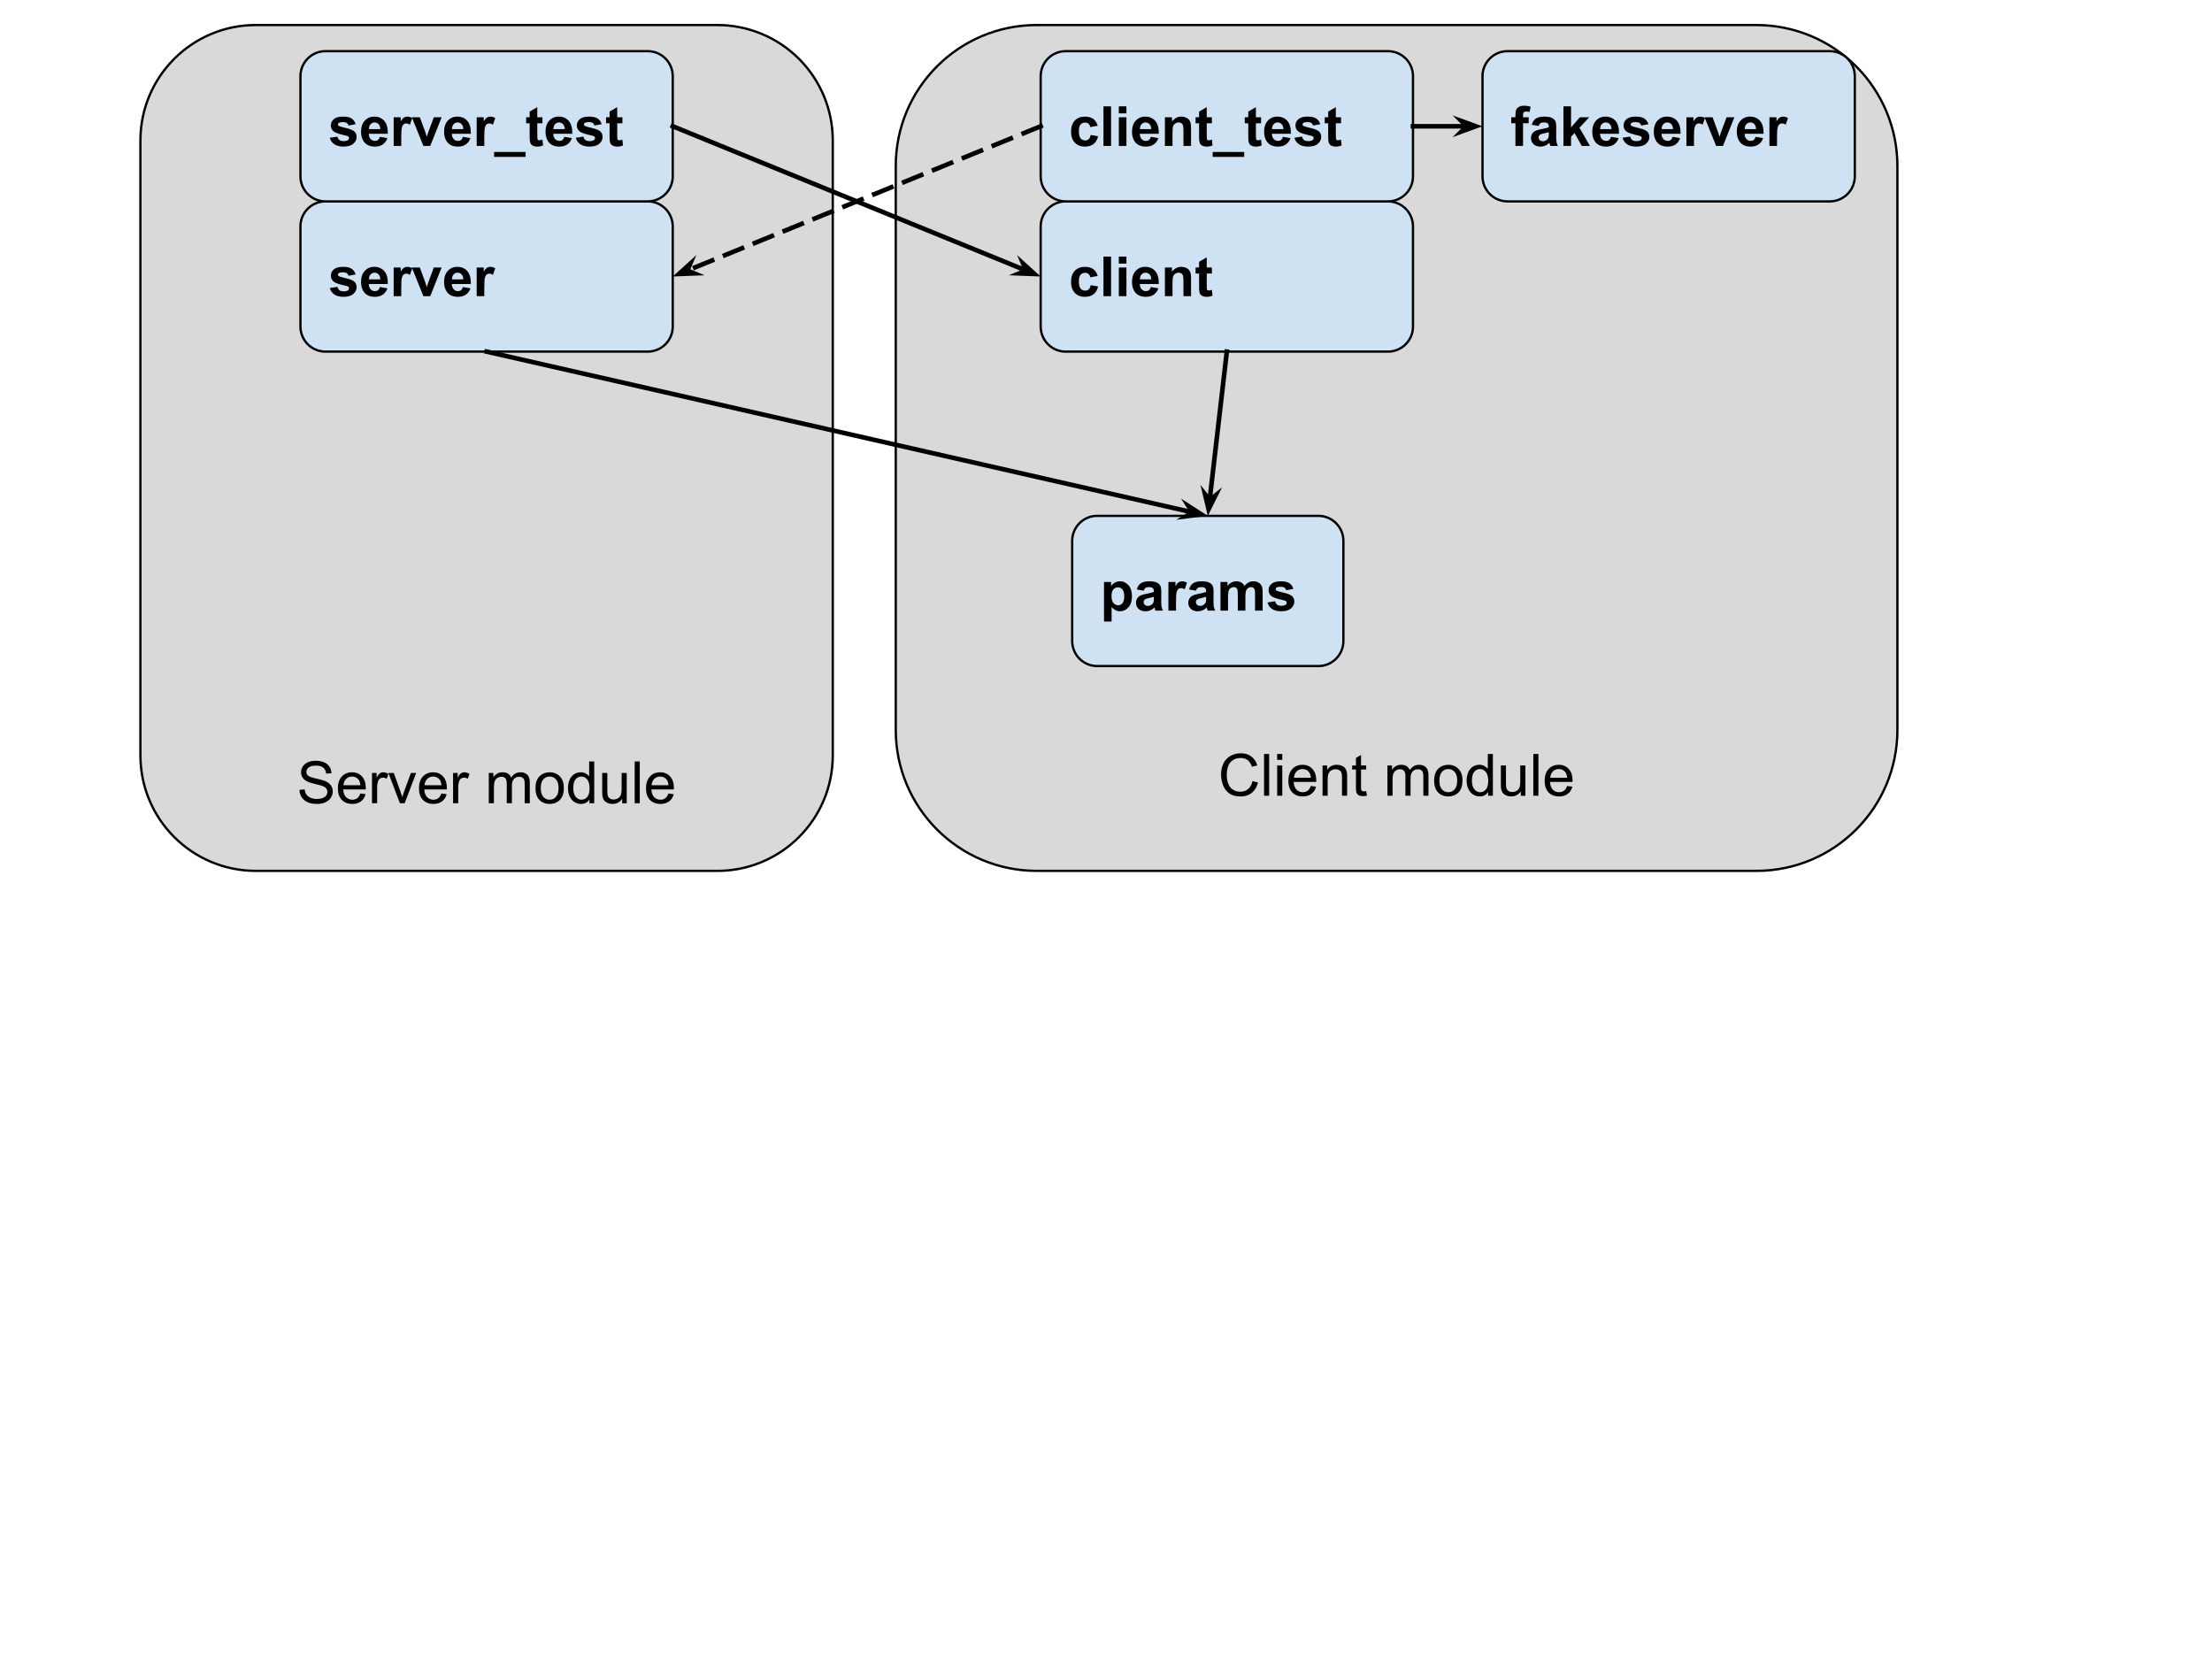 <svg version="1.1" viewBox="0.0 0.0 960.0 720.0" fill="none" stroke="none" stroke-linecap="square" stroke-miterlimit="10" xmlns:xlink="http://www.w3.org/1999/xlink" xmlns="http://www.w3.org/2000/svg"><clipPath id="p.0"><path d="m0 0l960.0 0l0 720.0l-960.0 0l0 -720.0z" clip-rule="nonzero"/></clipPath><g clip-path="url(#p.0)"><path fill="#000000" fill-opacity="0.0" d="m0 0l960.0 0l0 720.0l-960.0 0z" fill-rule="evenodd"/><path fill="#d9d9d9" d="m60.945 60.946l0 0c0 -27.658 22.421 -50.08 50.08 -50.08l200.313 0l0 0c13.282 0 26.02 5.276 35.412 14.668c9.392 9.392 14.668 22.13 14.668 35.412l0 266.927c0 27.658 -22.421 50.08 -50.08 50.08l-200.313 0c-27.658 0 -50.08 -22.421 -50.08 -50.08z" fill-rule="evenodd"/><path stroke="#000000" stroke-width="1.0" stroke-linejoin="round" stroke-linecap="butt" d="m60.945 60.946l0 0c0 -27.658 22.421 -50.08 50.08 -50.08l200.313 0l0 0c13.282 0 26.02 5.276 35.412 14.668c9.392 9.392 14.668 22.13 14.668 35.412l0 266.927c0 27.658 -22.421 50.08 -50.08 50.08l-200.313 0c-27.658 0 -50.08 -22.421 -50.08 -50.08z" fill-rule="evenodd"/><path fill="#000000" d="m129.968 342.777l2.266 -0.188q0.156 1.359 0.734 2.234q0.594 0.859 1.828 1.406q1.234 0.531 2.781 0.531q1.375 0 2.422 -0.406q1.062 -0.406 1.562 -1.109q0.516 -0.719 0.516 -1.562q0 -0.859 -0.5 -1.484q-0.484 -0.641 -1.625 -1.078q-0.719 -0.281 -3.219 -0.875q-2.5 -0.609 -3.5 -1.141q-1.297 -0.672 -1.938 -1.672q-0.641 -1.016 -0.641 -2.266q0 -1.375 0.781 -2.562q0.781 -1.203 2.266 -1.812q1.5 -0.625 3.344 -0.625q2.016 0 3.547 0.656q1.547 0.641 2.375 1.906q0.828 1.25 0.891 2.859l-2.312 0.172q-0.172 -1.719 -1.25 -2.594q-1.062 -0.891 -3.156 -0.891q-2.172 0 -3.172 0.797q-1.0 0.797 -1.0 1.922q0 0.984 0.703 1.609q0.703 0.641 3.625 1.297q2.922 0.656 4.016 1.156q1.578 0.734 2.328 1.859q0.766 1.109 0.766 2.562q0 1.453 -0.844 2.734q-0.828 1.281 -2.375 2.0q-1.547 0.703 -3.484 0.703q-2.469 0 -4.141 -0.719q-1.656 -0.719 -2.609 -2.156q-0.938 -1.438 -0.984 -3.266zm26.409 1.594l2.297 0.297q-0.531 2.016 -2.016 3.125q-1.469 1.109 -3.75 1.109q-2.891 0 -4.578 -1.766q-1.688 -1.781 -1.688 -4.984q0 -3.312 1.703 -5.141q1.719 -1.844 4.438 -1.844q2.641 0 4.297 1.797q1.672 1.797 1.672 5.047q0 0.203 -0.016 0.594l-9.781 0q0.109 2.172 1.203 3.328q1.109 1.141 2.766 1.141q1.219 0 2.078 -0.641q0.875 -0.641 1.375 -2.062zm-7.312 -3.594l7.344 0q-0.156 -1.656 -0.844 -2.484q-1.062 -1.281 -2.75 -1.281q-1.547 0 -2.594 1.031q-1.031 1.016 -1.156 2.734zm12.383 7.828l0 -13.141l2.0 0l0 2.0q0.781 -1.406 1.422 -1.844q0.656 -0.453 1.438 -0.453q1.125 0 2.281 0.719l-0.766 2.078q-0.812 -0.484 -1.641 -0.484q-0.719 0 -1.312 0.438q-0.578 0.438 -0.828 1.219q-0.359 1.188 -0.359 2.594l0 6.875l-2.234 0zm12.106 0l-4.984 -13.141l2.344 0l2.812 7.875q0.469 1.266 0.844 2.641q0.297 -1.031 0.828 -2.5l2.922 -8.016l2.297 0l-4.984 13.141l-2.078 0zm18.008 -4.234l2.297 0.297q-0.531 2.016 -2.016 3.125q-1.469 1.109 -3.75 1.109q-2.891 0 -4.578 -1.766q-1.688 -1.781 -1.688 -4.984q0 -3.312 1.703 -5.141q1.719 -1.844 4.438 -1.844q2.641 0 4.297 1.797q1.672 1.797 1.672 5.047q0 0.203 -0.016 0.594l-9.781 0q0.109 2.172 1.203 3.328q1.109 1.141 2.766 1.141q1.219 0 2.078 -0.641q0.875 -0.641 1.375 -2.062zm-7.312 -3.594l7.344 0q-0.156 -1.656 -0.844 -2.484q-1.062 -1.281 -2.75 -1.281q-1.547 0 -2.594 1.031q-1.031 1.016 -1.156 2.734zm12.383 7.828l0 -13.141l2.0 0l0 2.0q0.781 -1.406 1.422 -1.844q0.656 -0.453 1.438 -0.453q1.125 0 2.281 0.719l-0.766 2.078q-0.812 -0.484 -1.641 -0.484q-0.719 0 -1.312 0.438q-0.578 0.438 -0.828 1.219q-0.359 1.188 -0.359 2.594l0 6.875l-2.234 0zm15.503 0l0 -13.141l1.984 0l0 1.844q0.625 -0.953 1.641 -1.547q1.031 -0.594 2.344 -0.594q1.469 0 2.391 0.609q0.938 0.609 1.328 1.703q1.547 -2.312 4.047 -2.312q1.953 0 3.0 1.094q1.062 1.078 1.062 3.328l0 9.016l-2.219 0l0 -8.281q0 -1.328 -0.219 -1.906q-0.219 -0.594 -0.781 -0.953q-0.562 -0.359 -1.328 -0.359q-1.391 0 -2.312 0.922q-0.906 0.922 -0.906 2.953l0 7.625l-2.234 0l0 -8.531q0 -1.484 -0.547 -2.219q-0.531 -0.75 -1.781 -0.75q-0.938 0 -1.734 0.5q-0.797 0.484 -1.156 1.438q-0.359 0.953 -0.359 2.75l0 6.812l-2.219 0zm20.27 -6.562q0 -3.656 2.031 -5.406q1.688 -1.469 4.125 -1.469q2.703 0 4.422 1.781q1.719 1.781 1.719 4.906q0 2.531 -0.766 3.984q-0.75 1.453 -2.203 2.266q-1.453 0.797 -3.172 0.797q-2.766 0 -4.469 -1.766q-1.688 -1.766 -1.688 -5.094zm2.281 0q0 2.516 1.094 3.781q1.109 1.25 2.781 1.25q1.656 0 2.75 -1.266q1.109 -1.266 1.109 -3.844q0 -2.438 -1.109 -3.688q-1.109 -1.266 -2.75 -1.266q-1.672 0 -2.781 1.25q-1.094 1.25 -1.094 3.781zm21.149 6.562l0 -1.656q-1.25 1.953 -3.672 1.953q-1.562 0 -2.891 -0.859q-1.312 -0.875 -2.047 -2.422q-0.719 -1.547 -0.719 -3.562q0 -1.969 0.656 -3.562q0.656 -1.609 1.969 -2.469q1.312 -0.859 2.938 -0.859q1.188 0 2.109 0.516q0.938 0.5 1.516 1.297l0 -6.5l2.203 0l0 18.125l-2.062 0zm-7.031 -6.547q0 2.516 1.062 3.766q1.062 1.25 2.516 1.25q1.453 0 2.469 -1.188q1.031 -1.203 1.031 -3.656q0 -2.688 -1.047 -3.953q-1.031 -1.266 -2.562 -1.266q-1.484 0 -2.484 1.219q-0.984 1.203 -0.984 3.828zm21.211 6.547l0 -1.922q-1.531 2.219 -4.172 2.219q-1.156 0 -2.172 -0.438q-1.0 -0.453 -1.5 -1.125q-0.484 -0.672 -0.688 -1.656q-0.125 -0.656 -0.125 -2.078l0 -8.141l2.219 0l0 7.297q0 1.734 0.141 2.344q0.203 0.875 0.875 1.375q0.688 0.5 1.688 0.5q1.016 0 1.891 -0.5q0.875 -0.516 1.234 -1.406q0.375 -0.891 0.375 -2.562l0 -7.047l2.219 0l0 13.141l-1.984 0zm5.43 0l0 -18.125l2.219 0l0 18.125l-2.219 0zm14.658 -4.234l2.297 0.297q-0.531 2.016 -2.016 3.125q-1.469 1.109 -3.75 1.109q-2.891 0 -4.578 -1.766q-1.688 -1.781 -1.688 -4.984q0 -3.312 1.703 -5.141q1.719 -1.844 4.438 -1.844q2.641 0 4.297 1.797q1.672 1.797 1.672 5.047q0 0.203 -0.016 0.594l-9.781 0q0.109 2.172 1.203 3.328q1.109 1.141 2.766 1.141q1.219 0 2.078 -0.641q0.875 -0.641 1.375 -2.062zm-7.312 -3.594l7.344 0q-0.156 -1.656 -0.844 -2.484q-1.062 -1.281 -2.75 -1.281q-1.547 0 -2.594 1.031q-1.031 1.016 -1.156 2.734z" fill-rule="nonzero"/><path fill="#000000" fill-opacity="0.0" d="m134.646 50.551l174.331 0l0 73.701l-174.331 0z" fill-rule="evenodd"/><path fill="#cfe2f3" d="m130.394 98.268l0 0c0 -6.001 4.865 -10.866 10.866 -10.866l139.843 0c2.882 0 5.646 1.145 7.684 3.183c2.038 2.038 3.183 4.802 3.183 7.684l0 43.465c0 6.001 -4.865 10.866 -10.866 10.866l-139.843 0l0 0c-6.001 0 -10.866 -4.865 -10.866 -10.866z" fill-rule="evenodd"/><path stroke="#000000" stroke-width="1.0" stroke-linejoin="round" stroke-linecap="butt" d="m130.394 98.268l0 0c0 -6.001 4.865 -10.866 10.866 -10.866l139.843 0c2.882 0 5.646 1.145 7.684 3.183c2.038 2.038 3.183 4.802 3.183 7.684l0 43.465c0 6.001 -4.865 10.866 -10.866 10.866l-139.843 0l0 0c-6.001 0 -10.866 -4.865 -10.866 -10.866z" fill-rule="evenodd"/><path fill="#000000" d="m143.139 124.993l3.312 -0.516q0.203 0.969 0.844 1.469q0.656 0.5 1.812 0.5q1.281 0 1.922 -0.469q0.438 -0.328 0.438 -0.891q0 -0.375 -0.234 -0.609q-0.25 -0.234 -1.109 -0.438q-3.984 -0.875 -5.047 -1.609q-1.484 -1.0 -1.484 -2.797q0 -1.625 1.281 -2.719q1.281 -1.109 3.969 -1.109q2.547 0 3.781 0.844q1.25 0.828 1.719 2.453l-3.109 0.578q-0.188 -0.734 -0.75 -1.109q-0.562 -0.391 -1.594 -0.391q-1.297 0 -1.859 0.359q-0.375 0.266 -0.375 0.672q0 0.344 0.328 0.594q0.453 0.328 3.078 0.938q2.625 0.594 3.672 1.453q1.031 0.875 1.031 2.453q0 1.703 -1.438 2.938q-1.422 1.234 -4.219 1.234q-2.547 0 -4.031 -1.031q-1.484 -1.031 -1.938 -2.797zm21.723 -0.422l3.281 0.562q-0.641 1.797 -2.016 2.75q-1.359 0.937 -3.406 0.937q-3.25 0 -4.797 -2.125q-1.234 -1.703 -1.234 -4.281q0 -3.094 1.609 -4.844q1.625 -1.766 4.094 -1.766q2.781 0 4.375 1.844q1.609 1.828 1.547 5.609l-8.25 0q0.031 1.469 0.797 2.281q0.766 0.812 1.891 0.812q0.781 0 1.297 -0.422q0.531 -0.422 0.812 -1.359zm0.188 -3.328q-0.047 -1.422 -0.75 -2.156q-0.703 -0.75 -1.703 -0.75q-1.078 0 -1.781 0.781q-0.703 0.781 -0.688 2.125l4.922 0zm9.098 7.297l-3.297 0l0 -12.453l3.062 0l0 1.781q0.781 -1.266 1.406 -1.656q0.641 -0.406 1.438 -0.406q1.125 0 2.156 0.625l-1.016 2.875q-0.828 -0.547 -1.547 -0.547q-0.688 0 -1.172 0.391q-0.484 0.375 -0.766 1.375q-0.266 1.0 -0.266 4.172l0 3.844zm9.605 0l-5.016 -12.453l3.469 0l2.344 6.359l0.672 2.125q0.266 -0.812 0.344 -1.078q0.156 -0.516 0.344 -1.047l2.375 -6.359l3.391 0l-4.953 12.453l-2.969 0zm17.145 -3.969l3.281 0.562q-0.641 1.797 -2.016 2.75q-1.359 0.937 -3.406 0.937q-3.25 0 -4.797 -2.125q-1.234 -1.703 -1.234 -4.281q0 -3.094 1.609 -4.844q1.625 -1.766 4.094 -1.766q2.781 0 4.375 1.844q1.609 1.828 1.547 5.609l-8.25 0q0.031 1.469 0.797 2.281q0.766 0.812 1.891 0.812q0.781 0 1.297 -0.422q0.531 -0.422 0.812 -1.359zm0.188 -3.328q-0.047 -1.422 -0.75 -2.156q-0.703 -0.75 -1.703 -0.75q-1.078 0 -1.781 0.781q-0.703 0.781 -0.688 2.125l4.922 0zm9.098 7.297l-3.297 0l0 -12.453l3.062 0l0 1.781q0.781 -1.266 1.406 -1.656q0.641 -0.406 1.438 -0.406q1.125 0 2.156 0.625l-1.016 2.875q-0.828 -0.547 -1.547 -0.547q-0.688 0 -1.172 0.391q-0.484 0.375 -0.766 1.375q-0.266 1.0 -0.266 4.172l0 3.844z" fill-rule="nonzero"/><path fill="#cfe2f3" d="m130.394 33.071l0 0c0 -6.001 4.865 -10.866 10.866 -10.866l139.843 0c2.882 0 5.646 1.145 7.684 3.183c2.038 2.038 3.183 4.802 3.183 7.684l0 43.465c0 6.001 -4.865 10.866 -10.866 10.866l-139.843 0l0 0c-6.001 0 -10.866 -4.865 -10.866 -10.866z" fill-rule="evenodd"/><path stroke="#000000" stroke-width="1.0" stroke-linejoin="round" stroke-linecap="butt" d="m130.394 33.071l0 0c0 -6.001 4.865 -10.866 10.866 -10.866l139.843 0c2.882 0 5.646 1.145 7.684 3.183c2.038 2.038 3.183 4.802 3.183 7.684l0 43.465c0 6.001 -4.865 10.866 -10.866 10.866l-139.843 0l0 0c-6.001 0 -10.866 -4.865 -10.866 -10.866z" fill-rule="evenodd"/><path fill="#000000" d="m143.139 59.796l3.312 -0.516q0.203 0.969 0.844 1.469q0.656 0.5 1.812 0.5q1.281 0 1.922 -0.469q0.438 -0.328 0.438 -0.891q0 -0.375 -0.234 -0.609q-0.25 -0.234 -1.109 -0.438q-3.984 -0.875 -5.047 -1.609q-1.484 -1.0 -1.484 -2.797q0 -1.625 1.281 -2.719q1.281 -1.109 3.969 -1.109q2.547 0 3.781 0.844q1.25 0.828 1.719 2.453l-3.109 0.578q-0.188 -0.734 -0.75 -1.109q-0.562 -0.391 -1.594 -0.391q-1.297 0 -1.859 0.359q-0.375 0.266 -0.375 0.672q0 0.344 0.328 0.594q0.453 0.328 3.078 0.938q2.625 0.594 3.672 1.453q1.031 0.875 1.031 2.453q0 1.703 -1.438 2.938q-1.422 1.234 -4.219 1.234q-2.547 0 -4.031 -1.031q-1.484 -1.031 -1.938 -2.797zm21.723 -0.422l3.281 0.562q-0.641 1.797 -2.016 2.75q-1.359 0.938 -3.406 0.938q-3.25 0 -4.797 -2.125q-1.234 -1.703 -1.234 -4.281q0 -3.094 1.609 -4.844q1.625 -1.766 4.094 -1.766q2.781 0 4.375 1.844q1.609 1.828 1.547 5.609l-8.25 0q0.031 1.469 0.797 2.281q0.766 0.812 1.891 0.812q0.781 0 1.297 -0.422q0.531 -0.422 0.812 -1.359zm0.188 -3.328q-0.047 -1.422 -0.75 -2.156q-0.703 -0.75 -1.703 -0.75q-1.078 0 -1.781 0.781q-0.703 0.781 -0.688 2.125l4.922 0zm9.098 7.297l-3.297 0l0 -12.453l3.062 0l0 1.781q0.781 -1.266 1.406 -1.656q0.641 -0.406 1.438 -0.406q1.125 0 2.156 0.625l-1.016 2.875q-0.828 -0.547 -1.547 -0.547q-0.688 0 -1.172 0.391q-0.484 0.375 -0.766 1.375q-0.266 1.0 -0.266 4.172l0 3.844zm9.605 0l-5.016 -12.453l3.469 0l2.344 6.359l0.672 2.125q0.266 -0.812 0.344 -1.078q0.156 -0.516 0.344 -1.047l2.375 -6.359l3.391 0l-4.953 12.453l-2.969 0zm17.145 -3.969l3.281 0.562q-0.641 1.797 -2.016 2.75q-1.359 0.938 -3.406 0.938q-3.25 0 -4.797 -2.125q-1.234 -1.703 -1.234 -4.281q0 -3.094 1.609 -4.844q1.625 -1.766 4.094 -1.766q2.781 0 4.375 1.844q1.609 1.828 1.547 5.609l-8.25 0q0.031 1.469 0.797 2.281q0.766 0.812 1.891 0.812q0.781 0 1.297 -0.422q0.531 -0.422 0.812 -1.359zm0.188 -3.328q-0.047 -1.422 -0.75 -2.156q-0.703 -0.75 -1.703 -0.75q-1.078 0 -1.781 0.781q-0.703 0.781 -0.688 2.125l4.922 0zm9.098 7.297l-3.297 0l0 -12.453l3.062 0l0 1.781q0.781 -1.266 1.406 -1.656q0.641 -0.406 1.438 -0.406q1.125 0 2.156 0.625l-1.016 2.875q-0.828 -0.547 -1.547 -0.547q-0.688 0 -1.172 0.391q-0.484 0.375 -0.766 1.375q-0.266 1.0 -0.266 4.172l0 3.844zm4.246 4.75l0 -2.141l13.688 0l0 2.141l-13.688 0zm21.004 -17.203l0 2.625l-2.25 0l0 5.016q0 1.531 0.062 1.781q0.062 0.25 0.281 0.422q0.234 0.156 0.562 0.156q0.453 0 1.328 -0.312l0.281 2.547q-1.156 0.5 -2.609 0.5q-0.891 0 -1.609 -0.297q-0.703 -0.297 -1.047 -0.766q-0.328 -0.484 -0.453 -1.297q-0.109 -0.578 -0.109 -2.312l0 -5.438l-1.516 0l0 -2.625l1.516 0l0 -2.469l3.312 -1.922l0 4.391l2.25 0zm9.492 8.484l3.281 0.562q-0.641 1.797 -2.016 2.75q-1.359 0.938 -3.406 0.938q-3.25 0 -4.797 -2.125q-1.234 -1.703 -1.234 -4.281q0 -3.094 1.609 -4.844q1.625 -1.766 4.094 -1.766q2.781 0 4.375 1.844q1.609 1.828 1.547 5.609l-8.25 0q0.031 1.469 0.797 2.281q0.766 0.812 1.891 0.812q0.781 0 1.297 -0.422q0.531 -0.422 0.812 -1.359zm0.188 -3.328q-0.047 -1.422 -0.75 -2.156q-0.703 -0.75 -1.703 -0.75q-1.078 0 -1.781 0.781q-0.703 0.781 -0.688 2.125l4.922 0zm4.785 3.75l3.312 -0.516q0.203 0.969 0.844 1.469q0.656 0.5 1.812 0.5q1.281 0 1.922 -0.469q0.438 -0.328 0.438 -0.891q0 -0.375 -0.234 -0.609q-0.25 -0.234 -1.109 -0.438q-3.984 -0.875 -5.047 -1.609q-1.484 -1.0 -1.484 -2.797q0 -1.625 1.281 -2.719q1.281 -1.109 3.969 -1.109q2.547 0 3.781 0.844q1.25 0.828 1.719 2.453l-3.109 0.578q-0.188 -0.734 -0.75 -1.109q-0.562 -0.391 -1.594 -0.391q-1.297 0 -1.859 0.359q-0.375 0.266 -0.375 0.672q0 0.344 0.328 0.594q0.453 0.328 3.078 0.938q2.625 0.594 3.672 1.453q1.031 0.875 1.031 2.453q0 1.703 -1.438 2.938q-1.422 1.234 -4.219 1.234q-2.547 0 -4.031 -1.031q-1.484 -1.031 -1.938 -2.797zm20.223 -8.906l0 2.625l-2.25 0l0 5.016q0 1.531 0.062 1.781q0.062 0.25 0.281 0.422q0.234 0.156 0.562 0.156q0.453 0 1.328 -0.312l0.281 2.547q-1.156 0.5 -2.609 0.5q-0.891 0 -1.609 -0.297q-0.703 -0.297 -1.047 -0.766q-0.328 -0.484 -0.453 -1.297q-0.109 -0.578 -0.109 -2.312l0 -5.438l-1.516 0l0 -2.625l1.516 0l0 -2.469l3.312 -1.922l0 4.391l2.25 0z" fill-rule="nonzero"/><path fill="#d9d9d9" d="m388.756 72.048l0 0c0 -33.79 27.392 -61.182 61.182 -61.182l312.344 0c16.227 0 31.789 6.446 43.262 17.92c11.474 11.474 17.92 27.036 17.92 43.262l0 244.722c0 33.79 -27.392 61.182 -61.182 61.182l-312.344 0c-33.79 0 -61.182 -27.392 -61.182 -61.182z" fill-rule="evenodd"/><path stroke="#000000" stroke-width="1.0" stroke-linejoin="round" stroke-linecap="butt" d="m388.756 72.048l0 0c0 -33.79 27.392 -61.182 61.182 -61.182l312.344 0c16.227 0 31.789 6.446 43.262 17.92c11.474 11.474 17.92 27.036 17.92 43.262l0 244.722c0 33.79 -27.392 61.182 -61.182 61.182l-312.344 0c-33.79 0 -61.182 -27.392 -61.182 -61.182z" fill-rule="evenodd"/><path fill="#000000" d="m543.569 338.994l2.406 0.609q-0.766 2.953 -2.734 4.516q-1.953 1.547 -4.781 1.547q-2.938 0 -4.781 -1.188q-1.828 -1.203 -2.781 -3.469q-0.953 -2.266 -0.953 -4.859q0 -2.828 1.078 -4.938q1.078 -2.109 3.078 -3.203q2.0 -1.094 4.391 -1.094q2.734 0 4.578 1.391q1.859 1.375 2.594 3.891l-2.359 0.547q-0.641 -1.969 -1.844 -2.875q-1.188 -0.906 -3.016 -0.906q-2.078 0 -3.484 1.0q-1.406 1.0 -1.984 2.703q-0.562 1.688 -0.562 3.469q0 2.312 0.672 4.047q0.672 1.719 2.094 2.578q1.422 0.844 3.078 0.844q2.016 0 3.406 -1.156q1.406 -1.156 1.906 -3.453zm5.026 6.359l0 -18.125l2.219 0l0 18.125l-2.219 0zm5.69 -15.578l0 -2.547l2.219 0l0 2.547l-2.219 0zm0 15.578l0 -13.141l2.219 0l0 13.141l-2.219 0zm14.596 -4.234l2.297 0.297q-0.531 2.016 -2.016 3.125q-1.469 1.109 -3.75 1.109q-2.891 0 -4.578 -1.766q-1.688 -1.781 -1.688 -4.984q0 -3.312 1.703 -5.141q1.719 -1.844 4.438 -1.844q2.641 0 4.297 1.797q1.672 1.797 1.672 5.047q0 0.203 -0.016 0.594l-9.781 0q0.109 2.172 1.203 3.328q1.109 1.141 2.766 1.141q1.219 0 2.078 -0.641q0.875 -0.641 1.375 -2.062zm-7.312 -3.594l7.344 0q-0.156 -1.656 -0.844 -2.484q-1.062 -1.281 -2.75 -1.281q-1.547 0 -2.594 1.031q-1.031 1.016 -1.156 2.734zm12.414 7.828l0 -13.141l2.0 0l0 1.875q1.453 -2.172 4.188 -2.172q1.188 0 2.172 0.438q1.0 0.422 1.484 1.125q0.5 0.688 0.703 1.641q0.125 0.609 0.125 2.156l0 8.078l-2.234 0l0 -7.984q0 -1.359 -0.266 -2.031q-0.25 -0.688 -0.906 -1.078q-0.656 -0.406 -1.547 -0.406q-1.422 0 -2.469 0.906q-1.031 0.891 -1.031 3.422l0 7.172l-2.219 0zm18.946 -1.984l0.312 1.953q-0.938 0.203 -1.672 0.203q-1.219 0 -1.891 -0.375q-0.656 -0.391 -0.938 -1.016q-0.266 -0.625 -0.266 -2.625l0 -7.562l-1.641 0l0 -1.734l1.641 0l0 -3.25l2.219 -1.328l0 4.578l2.234 0l0 1.734l-2.234 0l0 7.688q0 0.953 0.109 1.234q0.125 0.266 0.391 0.422q0.266 0.156 0.75 0.156q0.375 0 0.984 -0.078zm9.215 1.984l0 -13.141l1.984 0l0 1.844q0.625 -0.953 1.641 -1.547q1.031 -0.594 2.344 -0.594q1.469 0 2.391 0.609q0.938 0.609 1.328 1.703q1.547 -2.312 4.047 -2.312q1.953 0 3.0 1.094q1.062 1.078 1.062 3.328l0 9.016l-2.219 0l0 -8.281q0 -1.328 -0.219 -1.906q-0.219 -0.594 -0.781 -0.953q-0.562 -0.359 -1.328 -0.359q-1.391 0 -2.312 0.922q-0.906 0.922 -0.906 2.953l0 7.625l-2.234 0l0 -8.531q0 -1.484 -0.547 -2.219q-0.531 -0.75 -1.781 -0.75q-0.938 0 -1.734 0.5q-0.797 0.484 -1.156 1.438q-0.359 0.953 -0.359 2.75l0 6.812l-2.219 0zm20.27 -6.562q0 -3.656 2.031 -5.406q1.688 -1.469 4.125 -1.469q2.703 0 4.422 1.781q1.719 1.781 1.719 4.906q0 2.531 -0.766 3.984q-0.75 1.453 -2.203 2.266q-1.453 0.797 -3.172 0.797q-2.766 0 -4.469 -1.766q-1.688 -1.766 -1.688 -5.094zm2.281 0q0 2.516 1.094 3.781q1.109 1.25 2.781 1.25q1.656 0 2.75 -1.266q1.109 -1.266 1.109 -3.844q0 -2.438 -1.109 -3.688q-1.109 -1.266 -2.75 -1.266q-1.672 0 -2.781 1.25q-1.094 1.25 -1.094 3.781zm21.149 6.562l0 -1.656q-1.25 1.953 -3.672 1.953q-1.562 0 -2.891 -0.859q-1.312 -0.875 -2.047 -2.422q-0.719 -1.547 -0.719 -3.562q0 -1.969 0.656 -3.562q0.656 -1.609 1.969 -2.469q1.312 -0.859 2.938 -0.859q1.188 0 2.109 0.516q0.938 0.5 1.516 1.297l0 -6.5l2.203 0l0 18.125l-2.062 0zm-7.031 -6.547q0 2.516 1.062 3.766q1.062 1.25 2.516 1.25q1.453 0 2.469 -1.188q1.031 -1.203 1.031 -3.656q0 -2.688 -1.047 -3.953q-1.031 -1.266 -2.562 -1.266q-1.484 0 -2.484 1.219q-0.984 1.203 -0.984 3.828zm21.211 6.547l0 -1.922q-1.531 2.219 -4.172 2.219q-1.156 0 -2.172 -0.438q-1.0 -0.453 -1.5 -1.125q-0.484 -0.672 -0.688 -1.656q-0.125 -0.656 -0.125 -2.078l0 -8.141l2.219 0l0 7.297q0 1.734 0.141 2.344q0.203 0.875 0.875 1.375q0.688 0.5 1.688 0.5q1.016 0 1.891 -0.5q0.875 -0.516 1.234 -1.406q0.375 -0.891 0.375 -2.562l0 -7.047l2.219 0l0 13.141l-1.984 0zm5.43 0l0 -18.125l2.219 0l0 18.125l-2.219 0zm14.658 -4.234l2.297 0.297q-0.531 2.016 -2.016 3.125q-1.469 1.109 -3.75 1.109q-2.891 0 -4.578 -1.766q-1.688 -1.781 -1.688 -4.984q0 -3.312 1.703 -5.141q1.719 -1.844 4.438 -1.844q2.641 0 4.297 1.797q1.672 1.797 1.672 5.047q0 0.203 -0.016 0.594l-9.781 0q0.109 2.172 1.203 3.328q1.109 1.141 2.766 1.141q1.219 0 2.078 -0.641q0.875 -0.641 1.375 -2.062zm-7.312 -3.594l7.344 0q-0.156 -1.656 -0.844 -2.484q-1.062 -1.281 -2.75 -1.281q-1.547 0 -2.594 1.031q-1.031 1.016 -1.156 2.734z" fill-rule="nonzero"/><path fill="#cfe2f3" d="m451.654 98.268l0 0c0 -6.001 4.865 -10.866 10.866 -10.866l139.843 0c2.882 0 5.646 1.145 7.684 3.183c2.038 2.038 3.183 4.802 3.183 7.684l0 43.465c0 6.001 -4.865 10.866 -10.866 10.866l-139.843 0l0 0c-6.001 0 -10.866 -4.865 -10.866 -10.866z" fill-rule="evenodd"/><path stroke="#000000" stroke-width="1.0" stroke-linejoin="round" stroke-linecap="butt" d="m451.654 98.268l0 0c0 -6.001 4.865 -10.866 10.866 -10.866l139.843 0c2.882 0 5.646 1.145 7.684 3.183c2.038 2.038 3.183 4.802 3.183 7.684l0 43.465c0 6.001 -4.865 10.866 -10.866 10.866l-139.843 0l0 0c-6.001 0 -10.866 -4.865 -10.866 -10.866z" fill-rule="evenodd"/><path fill="#000000" d="m476.414 119.774l-3.25 0.578q-0.156 -0.969 -0.75 -1.453q-0.578 -0.5 -1.5 -0.5q-1.234 0 -1.969 0.859q-0.719 0.844 -0.719 2.828q0 2.219 0.734 3.141q0.75 0.906 2.0 0.906q0.938 0 1.531 -0.531q0.609 -0.531 0.844 -1.828l3.234 0.547q-0.5 2.219 -1.938 3.359q-1.422 1.141 -3.828 1.141q-2.719 0 -4.344 -1.719q-1.625 -1.734 -1.625 -4.781q0 -3.078 1.625 -4.797q1.625 -1.719 4.406 -1.719q2.281 0 3.609 0.984q1.344 0.984 1.938 2.984zm2.488 8.766l0 -17.187l3.297 0l0 17.187l-3.297 0zm6.668 -14.141l0 -3.047l3.297 0l0 3.047l-3.297 0zm0 14.141l0 -12.453l3.297 0l0 12.453l-3.297 0zm13.887 -3.969l3.281 0.562q-0.641 1.797 -2.016 2.75q-1.359 0.937 -3.406 0.937q-3.25 0 -4.797 -2.125q-1.234 -1.703 -1.234 -4.281q0 -3.094 1.609 -4.844q1.625 -1.766 4.094 -1.766q2.781 0 4.375 1.844q1.609 1.828 1.547 5.609l-8.25 0q0.031 1.469 0.797 2.281q0.766 0.812 1.891 0.812q0.781 0 1.297 -0.422q0.531 -0.422 0.812 -1.359zm0.188 -3.328q-0.047 -1.422 -0.75 -2.156q-0.703 -0.75 -1.703 -0.75q-1.078 0 -1.781 0.781q-0.703 0.781 -0.688 2.125l4.922 0zm17.27 7.297l-3.297 0l0 -6.359q0 -2.016 -0.219 -2.594q-0.203 -0.594 -0.688 -0.922q-0.469 -0.328 -1.125 -0.328q-0.859 0 -1.547 0.469q-0.672 0.469 -0.922 1.25q-0.25 0.766 -0.25 2.844l0 5.641l-3.297 0l0 -12.453l3.062 0l0 1.828q1.625 -2.109 4.094 -2.109q1.094 0 1.984 0.406q0.906 0.391 1.375 1.0q0.469 0.609 0.641 1.391q0.188 0.766 0.188 2.203l0 7.734zm9.051 -12.453l0 2.625l-2.25 0l0 5.016q0 1.531 0.062 1.781q0.062 0.25 0.281 0.422q0.234 0.156 0.562 0.156q0.453 0 1.328 -0.312l0.281 2.547q-1.156 0.5 -2.609 0.5q-0.891 0 -1.609 -0.297q-0.703 -0.297 -1.047 -0.766q-0.328 -0.484 -0.453 -1.297q-0.109 -0.578 -0.109 -2.312l0 -5.438l-1.516 0l0 -2.625l1.516 0l0 -2.469l3.312 -1.922l0 4.391l2.25 0z" fill-rule="nonzero"/><path fill="#cfe2f3" d="m465.323 234.74l0 0c0 -6.001 4.865 -10.866 10.866 -10.866l95.969 0c2.882 0 5.646 1.145 7.684 3.183c2.038 2.038 3.183 4.802 3.183 7.684l0 43.465c0 6.001 -4.865 10.866 -10.866 10.866l-95.969 0c-6.001 0 -10.866 -4.865 -10.866 -10.866z" fill-rule="evenodd"/><path stroke="#000000" stroke-width="1.0" stroke-linejoin="round" stroke-linecap="butt" d="m465.323 234.74l0 0c0 -6.001 4.865 -10.866 10.866 -10.866l95.969 0c2.882 0 5.646 1.145 7.684 3.183c2.038 2.038 3.183 4.802 3.183 7.684l0 43.465c0 6.001 -4.865 10.866 -10.866 10.866l-95.969 0c-6.001 0 -10.866 -4.865 -10.866 -10.866z" fill-rule="evenodd"/><path fill="#000000" d="m479.13 252.559l3.078 0l0 1.828q0.594 -0.938 1.609 -1.516q1.031 -0.594 2.266 -0.594q2.172 0 3.672 1.703q1.516 1.703 1.516 4.734q0 3.125 -1.531 4.859q-1.516 1.719 -3.672 1.719q-1.031 0 -1.875 -0.406q-0.844 -0.422 -1.766 -1.406l0 6.266l-3.297 0l0 -17.188zm3.266 6.016q0 2.094 0.828 3.109q0.828 1.0 2.031 1.0q1.141 0 1.906 -0.922q0.766 -0.922 0.766 -3.016q0 -1.969 -0.797 -2.906q-0.781 -0.953 -1.938 -0.953q-1.203 0 -2.0 0.938q-0.797 0.922 -0.797 2.75zm13.957 -2.219l-2.984 -0.531q0.5 -1.812 1.719 -2.672q1.234 -0.875 3.672 -0.875q2.203 0 3.281 0.531q1.078 0.516 1.516 1.328q0.438 0.797 0.438 2.938l-0.031 3.844q0 1.641 0.156 2.422q0.156 0.781 0.594 1.672l-3.266 0q-0.125 -0.328 -0.312 -0.969q-0.078 -0.297 -0.125 -0.391q-0.844 0.812 -1.812 1.234q-0.953 0.406 -2.031 0.406q-1.922 0 -3.031 -1.047q-1.109 -1.047 -1.109 -2.641q0 -1.047 0.5 -1.875q0.5 -0.828 1.406 -1.266q0.922 -0.438 2.625 -0.766q2.312 -0.438 3.203 -0.812l0 -0.328q0 -0.953 -0.469 -1.344q-0.469 -0.406 -1.766 -0.406q-0.891 0 -1.391 0.344q-0.484 0.344 -0.781 1.203zm4.406 2.672q-0.641 0.219 -2.016 0.516q-1.359 0.281 -1.781 0.562q-0.641 0.469 -0.641 1.172q0 0.688 0.516 1.188q0.516 0.5 1.312 0.5q0.891 0 1.688 -0.578q0.609 -0.453 0.797 -1.094q0.125 -0.422 0.125 -1.609l0 -0.656zm9.629 5.984l-3.297 0l0 -12.453l3.062 0l0 1.781q0.781 -1.266 1.406 -1.656q0.641 -0.406 1.438 -0.406q1.125 0 2.156 0.625l-1.016 2.875q-0.828 -0.547 -1.547 -0.547q-0.688 0 -1.172 0.391q-0.484 0.375 -0.766 1.375q-0.266 1.0 -0.266 4.172l0 3.844zm8.652 -8.656l-2.984 -0.531q0.5 -1.812 1.719 -2.672q1.234 -0.875 3.672 -0.875q2.203 0 3.281 0.531q1.078 0.516 1.516 1.328q0.438 0.797 0.438 2.938l-0.031 3.844q0 1.641 0.156 2.422q0.156 0.781 0.594 1.672l-3.266 0q-0.125 -0.328 -0.312 -0.969q-0.078 -0.297 -0.125 -0.391q-0.844 0.812 -1.812 1.234q-0.953 0.406 -2.031 0.406q-1.922 0 -3.031 -1.047q-1.109 -1.047 -1.109 -2.641q0 -1.047 0.5 -1.875q0.5 -0.828 1.406 -1.266q0.922 -0.438 2.625 -0.766q2.312 -0.438 3.203 -0.812l0 -0.328q0 -0.953 -0.469 -1.344q-0.469 -0.406 -1.766 -0.406q-0.891 0 -1.391 0.344q-0.484 0.344 -0.781 1.203zm4.406 2.672q-0.641 0.219 -2.016 0.516q-1.359 0.281 -1.781 0.562q-0.641 0.469 -0.641 1.172q0 0.688 0.516 1.188q0.516 0.5 1.312 0.5q0.891 0 1.688 -0.578q0.609 -0.453 0.797 -1.094q0.125 -0.422 0.125 -1.609l0 -0.656zm6.238 -6.469l3.031 0l0 1.703q1.625 -1.984 3.875 -1.984q1.203 0 2.078 0.5q0.875 0.484 1.438 1.484q0.828 -1.0 1.766 -1.484q0.953 -0.5 2.031 -0.5q1.375 0 2.312 0.562q0.953 0.562 1.422 1.641q0.344 0.797 0.344 2.578l0 7.953l-3.297 0l0 -7.109q0 -1.859 -0.328 -2.391q-0.469 -0.703 -1.406 -0.703q-0.703 0 -1.312 0.422q-0.609 0.422 -0.875 1.234q-0.266 0.812 -0.266 2.562l0 5.984l-3.297 0l0 -6.828q0 -1.812 -0.172 -2.328q-0.172 -0.531 -0.547 -0.781q-0.375 -0.266 -1.0 -0.266q-0.766 0 -1.375 0.406q-0.609 0.406 -0.875 1.188q-0.266 0.766 -0.266 2.562l0 6.047l-3.281 0l0 -12.453zm20.418 8.906l3.312 -0.516q0.203 0.969 0.844 1.469q0.656 0.5 1.812 0.5q1.281 0 1.922 -0.469q0.438 -0.328 0.438 -0.891q0 -0.375 -0.234 -0.609q-0.25 -0.234 -1.109 -0.438q-3.984 -0.875 -5.047 -1.609q-1.484 -1.0 -1.484 -2.797q0 -1.625 1.281 -2.719q1.281 -1.109 3.969 -1.109q2.547 0 3.781 0.844q1.25 0.828 1.719 2.453l-3.109 0.578q-0.188 -0.734 -0.75 -1.109q-0.562 -0.391 -1.594 -0.391q-1.297 0 -1.859 0.359q-0.375 0.266 -0.375 0.672q0 0.344 0.328 0.594q0.453 0.328 3.078 0.938q2.625 0.594 3.672 1.453q1.031 0.875 1.031 2.453q0 1.703 -1.438 2.938q-1.422 1.234 -4.219 1.234q-2.547 0 -4.031 -1.031q-1.484 -1.031 -1.938 -2.797z" fill-rule="nonzero"/><path fill="#000000" fill-opacity="0.0" d="m211.181 152.598l313.008 71.276" fill-rule="evenodd"/><path stroke="#000000" stroke-width="2.0" stroke-linejoin="round" stroke-linecap="butt" d="m211.181 152.598l306.325 69.754" fill-rule="evenodd"/><path fill="#000000" stroke="#000000" stroke-width="2.0" stroke-linecap="butt" d="m517.506 222.352l-2.692 1.694l6.525 -0.821l-5.526 -3.565z" fill-rule="evenodd"/><path fill="#000000" fill-opacity="0.0" d="m532.441 152.598l-8.252 71.276" fill-rule="evenodd"/><path stroke="#000000" stroke-width="2.0" stroke-linejoin="round" stroke-linecap="butt" d="m532.441 152.598l-7.464 64.467" fill-rule="evenodd"/><path fill="#000000" stroke="#000000" stroke-width="2.0" stroke-linecap="butt" d="m524.977 217.065l-1.976 -2.493l1.523 6.397l2.945 -5.88z" fill-rule="evenodd"/><path fill="#000000" fill-opacity="0.0" d="m291.969 54.803l159.685 65.197" fill-rule="evenodd"/><path stroke="#000000" stroke-width="2.0" stroke-linejoin="round" stroke-linecap="butt" d="m291.969 54.803l153.339 62.606" fill-rule="evenodd"/><path fill="#000000" stroke="#000000" stroke-width="2.0" stroke-linecap="butt" d="m445.308 117.409l-2.932 1.232l6.571 0.254l-4.871 -4.418z" fill-rule="evenodd"/><path fill="#cfe2f3" d="m451.654 33.071l0 0c0 -6.001 4.865 -10.866 10.866 -10.866l139.843 0c2.882 0 5.646 1.145 7.684 3.183c2.038 2.038 3.183 4.802 3.183 7.684l0 43.465c0 6.001 -4.865 10.866 -10.866 10.866l-139.843 0l0 0c-6.001 0 -10.866 -4.865 -10.866 -10.866z" fill-rule="evenodd"/><path stroke="#000000" stroke-width="1.0" stroke-linejoin="round" stroke-linecap="butt" d="m451.654 33.071l0 0c0 -6.001 4.865 -10.866 10.866 -10.866l139.843 0c2.882 0 5.646 1.145 7.684 3.183c2.038 2.038 3.183 4.802 3.183 7.684l0 43.465c0 6.001 -4.865 10.866 -10.866 10.866l-139.843 0l0 0c-6.001 0 -10.866 -4.865 -10.866 -10.866z" fill-rule="evenodd"/><path fill="#000000" d="m476.414 54.578l-3.25 0.578q-0.156 -0.969 -0.75 -1.453q-0.578 -0.5 -1.5 -0.5q-1.234 0 -1.969 0.859q-0.719 0.844 -0.719 2.828q0 2.219 0.734 3.141q0.75 0.906 2.0 0.906q0.938 0 1.531 -0.531q0.609 -0.531 0.844 -1.828l3.234 0.547q-0.5 2.219 -1.938 3.359q-1.422 1.141 -3.828 1.141q-2.719 0 -4.344 -1.719q-1.625 -1.734 -1.625 -4.781q0 -3.078 1.625 -4.797q1.625 -1.719 4.406 -1.719q2.281 0 3.609 0.984q1.344 0.984 1.938 2.984zm2.488 8.766l0 -17.188l3.297 0l0 17.188l-3.297 0zm6.668 -14.141l0 -3.047l3.297 0l0 3.047l-3.297 0zm0 14.141l0 -12.453l3.297 0l0 12.453l-3.297 0zm13.887 -3.969l3.281 0.562q-0.641 1.797 -2.016 2.75q-1.359 0.938 -3.406 0.938q-3.25 0 -4.797 -2.125q-1.234 -1.703 -1.234 -4.281q0 -3.094 1.609 -4.844q1.625 -1.766 4.094 -1.766q2.781 0 4.375 1.844q1.609 1.828 1.547 5.609l-8.25 0q0.031 1.469 0.797 2.281q0.766 0.812 1.891 0.812q0.781 0 1.297 -0.422q0.531 -0.422 0.812 -1.359zm0.188 -3.328q-0.047 -1.422 -0.75 -2.156q-0.703 -0.75 -1.703 -0.75q-1.078 0 -1.781 0.781q-0.703 0.781 -0.688 2.125l4.922 0zm17.27 7.297l-3.297 0l0 -6.359q0 -2.016 -0.219 -2.594q-0.203 -0.594 -0.688 -0.922q-0.469 -0.328 -1.125 -0.328q-0.859 0 -1.547 0.469q-0.672 0.469 -0.922 1.25q-0.25 0.766 -0.25 2.844l0 5.641l-3.297 0l0 -12.453l3.062 0l0 1.828q1.625 -2.109 4.094 -2.109q1.094 0 1.984 0.406q0.906 0.391 1.375 1.0q0.469 0.609 0.641 1.391q0.188 0.766 0.188 2.203l0 7.734zm9.051 -12.453l0 2.625l-2.25 0l0 5.016q0 1.531 0.062 1.781q0.062 0.25 0.281 0.422q0.234 0.156 0.562 0.156q0.453 0 1.328 -0.312l0.281 2.547q-1.156 0.5 -2.609 0.5q-0.891 0 -1.609 -0.297q-0.703 -0.297 -1.047 -0.766q-0.328 -0.484 -0.453 -1.297q-0.109 -0.578 -0.109 -2.312l0 -5.438l-1.516 0l0 -2.625l1.516 0l0 -2.469l3.312 -1.922l0 4.391l2.25 0zm0.336 17.203l0 -2.141l13.688 0l0 2.141l-13.688 0zm21.004 -17.203l0 2.625l-2.25 0l0 5.016q0 1.531 0.062 1.781q0.062 0.25 0.281 0.422q0.234 0.156 0.562 0.156q0.453 0 1.328 -0.312l0.281 2.547q-1.156 0.5 -2.609 0.5q-0.891 0 -1.609 -0.297q-0.703 -0.297 -1.047 -0.766q-0.328 -0.484 -0.453 -1.297q-0.109 -0.578 -0.109 -2.312l0 -5.438l-1.516 0l0 -2.625l1.516 0l0 -2.469l3.312 -1.922l0 4.391l2.25 0zm9.492 8.484l3.281 0.562q-0.641 1.797 -2.016 2.75q-1.359 0.938 -3.406 0.938q-3.25 0 -4.797 -2.125q-1.234 -1.703 -1.234 -4.281q0 -3.094 1.609 -4.844q1.625 -1.766 4.094 -1.766q2.781 0 4.375 1.844q1.609 1.828 1.547 5.609l-8.25 0q0.031 1.469 0.797 2.281q0.766 0.812 1.891 0.812q0.781 0 1.297 -0.422q0.531 -0.422 0.812 -1.359zm0.188 -3.328q-0.047 -1.422 -0.75 -2.156q-0.703 -0.75 -1.703 -0.75q-1.078 0 -1.781 0.781q-0.703 0.781 -0.688 2.125l4.922 0zm4.785 3.75l3.312 -0.516q0.203 0.969 0.844 1.469q0.656 0.5 1.812 0.5q1.281 0 1.922 -0.469q0.438 -0.328 0.438 -0.891q0 -0.375 -0.234 -0.609q-0.25 -0.234 -1.109 -0.438q-3.984 -0.875 -5.047 -1.609q-1.484 -1.0 -1.484 -2.797q0 -1.625 1.281 -2.719q1.281 -1.109 3.969 -1.109q2.547 0 3.781 0.844q1.25 0.828 1.719 2.453l-3.109 0.578q-0.188 -0.734 -0.75 -1.109q-0.562 -0.391 -1.594 -0.391q-1.297 0 -1.859 0.359q-0.375 0.266 -0.375 0.672q0 0.344 0.328 0.594q0.453 0.328 3.078 0.938q2.625 0.594 3.672 1.453q1.031 0.875 1.031 2.453q0 1.703 -1.438 2.938q-1.422 1.234 -4.219 1.234q-2.547 0 -4.031 -1.031q-1.484 -1.031 -1.938 -2.797zm20.223 -8.906l0 2.625l-2.25 0l0 5.016q0 1.531 0.062 1.781q0.062 0.25 0.281 0.422q0.234 0.156 0.562 0.156q0.453 0 1.328 -0.312l0.281 2.547q-1.156 0.5 -2.609 0.5q-0.891 0 -1.609 -0.297q-0.703 -0.297 -1.047 -0.766q-0.328 -0.484 -0.453 -1.297q-0.109 -0.578 -0.109 -2.312l0 -5.438l-1.516 0l0 -2.625l1.516 0l0 -2.469l3.312 -1.922l0 4.391l2.25 0z" fill-rule="nonzero"/><path fill="#000000" fill-opacity="0.0" d="m451.654 54.803l-159.685 65.197" fill-rule="evenodd"/><path stroke="#000000" stroke-width="2.0" stroke-linejoin="round" stroke-linecap="butt" stroke-dasharray="8.0,6.0" d="m451.654 54.803l-153.339 62.606" fill-rule="evenodd"/><path fill="#000000" stroke="#000000" stroke-width="2.0" stroke-linecap="butt" d="m298.314 117.409l1.232 -2.932l-4.871 4.418l6.571 -0.254z" fill-rule="evenodd"/><path fill="#cfe2f3" d="m643.402 33.071l0 0c0 -6.001 4.865 -10.866 10.866 -10.866l139.843 0c2.882 0 5.646 1.145 7.684 3.183c2.038 2.038 3.183 4.802 3.183 7.684l0 43.465c0 6.001 -4.865 10.866 -10.866 10.866l-139.843 0l0 0c-6.001 0 -10.866 -4.865 -10.866 -10.866z" fill-rule="evenodd"/><path stroke="#000000" stroke-width="1.0" stroke-linejoin="round" stroke-linecap="butt" d="m643.402 33.071l0 0c0 -6.001 4.865 -10.866 10.866 -10.866l139.843 0c2.882 0 5.646 1.145 7.684 3.183c2.038 2.038 3.183 4.802 3.183 7.684l0 43.465c0 6.001 -4.865 10.866 -10.866 10.866l-139.843 0l0 0c-6.001 0 -10.866 -4.865 -10.866 -10.866z" fill-rule="evenodd"/><path fill="#000000" d="m655.865 50.89l1.828 0l0 -0.938q0 -1.562 0.328 -2.328q0.344 -0.781 1.234 -1.266q0.906 -0.484 2.266 -0.484q1.406 0 2.766 0.422l-0.453 2.297q-0.781 -0.188 -1.516 -0.188q-0.703 0 -1.016 0.328q-0.312 0.328 -0.312 1.281l0 0.875l2.453 0l0 2.594l-2.453 0l0 9.859l-3.297 0l0 -9.859l-1.828 0l0 -2.594zm11.898 3.797l-2.984 -0.531q0.5 -1.812 1.719 -2.672q1.234 -0.875 3.672 -0.875q2.203 0 3.281 0.531q1.078 0.516 1.516 1.328q0.438 0.797 0.438 2.938l-0.031 3.844q0 1.641 0.156 2.422q0.156 0.781 0.594 1.672l-3.266 0q-0.125 -0.328 -0.312 -0.969q-0.078 -0.297 -0.125 -0.391q-0.844 0.812 -1.812 1.234q-0.953 0.406 -2.031 0.406q-1.922 0 -3.031 -1.047q-1.109 -1.047 -1.109 -2.641q0 -1.047 0.5 -1.875q0.5 -0.828 1.406 -1.266q0.922 -0.438 2.625 -0.766q2.312 -0.438 3.203 -0.812l0 -0.328q0 -0.953 -0.469 -1.344q-0.469 -0.406 -1.766 -0.406q-0.891 0 -1.391 0.344q-0.484 0.344 -0.781 1.203zm4.406 2.672q-0.641 0.219 -2.016 0.516q-1.359 0.281 -1.781 0.562q-0.641 0.469 -0.641 1.172q0 0.688 0.516 1.188q0.516 0.5 1.312 0.5q0.891 0 1.688 -0.578q0.609 -0.453 0.797 -1.094q0.125 -0.422 0.125 -1.609l0 -0.656zm6.363 5.984l0 -17.188l3.297 0l0 9.125l3.844 -4.391l4.062 0l-4.25 4.547l4.547 7.906l-3.547 0l-3.125 -5.594l-1.531 1.609l0 3.984l-3.297 0zm20.676 -3.969l3.281 0.562q-0.641 1.797 -2.016 2.75q-1.359 0.938 -3.406 0.938q-3.25 0 -4.797 -2.125q-1.234 -1.703 -1.234 -4.281q0 -3.094 1.609 -4.844q1.625 -1.766 4.094 -1.766q2.781 0 4.375 1.844q1.609 1.828 1.547 5.609l-8.25 0q0.031 1.469 0.797 2.281q0.766 0.812 1.891 0.812q0.781 0 1.297 -0.422q0.531 -0.422 0.812 -1.359zm0.188 -3.328q-0.047 -1.422 -0.75 -2.156q-0.703 -0.75 -1.703 -0.75q-1.078 0 -1.781 0.781q-0.703 0.781 -0.688 2.125l4.922 0zm4.785 3.75l3.312 -0.516q0.203 0.969 0.844 1.469q0.656 0.5 1.812 0.5q1.281 0 1.922 -0.469q0.438 -0.328 0.438 -0.891q0 -0.375 -0.234 -0.609q-0.25 -0.234 -1.109 -0.438q-3.984 -0.875 -5.047 -1.609q-1.484 -1.0 -1.484 -2.797q0 -1.625 1.281 -2.719q1.281 -1.109 3.969 -1.109q2.547 0 3.781 0.844q1.25 0.828 1.719 2.453l-3.109 0.578q-0.188 -0.734 -0.75 -1.109q-0.562 -0.391 -1.594 -0.391q-1.297 0 -1.859 0.359q-0.375 0.266 -0.375 0.672q0 0.344 0.328 0.594q0.453 0.328 3.078 0.938q2.625 0.594 3.672 1.453q1.031 0.875 1.031 2.453q0 1.703 -1.438 2.938q-1.422 1.234 -4.219 1.234q-2.547 0 -4.031 -1.031q-1.484 -1.031 -1.938 -2.797zm21.723 -0.422l3.281 0.562q-0.641 1.797 -2.016 2.75q-1.359 0.938 -3.406 0.938q-3.25 0 -4.797 -2.125q-1.234 -1.703 -1.234 -4.281q0 -3.094 1.609 -4.844q1.625 -1.766 4.094 -1.766q2.781 0 4.375 1.844q1.609 1.828 1.547 5.609l-8.25 0q0.031 1.469 0.797 2.281q0.766 0.812 1.891 0.812q0.781 0 1.297 -0.422q0.531 -0.422 0.812 -1.359zm0.188 -3.328q-0.047 -1.422 -0.75 -2.156q-0.703 -0.75 -1.703 -0.75q-1.078 0 -1.781 0.781q-0.703 0.781 -0.688 2.125l4.922 0zm9.098 7.297l-3.297 0l0 -12.453l3.062 0l0 1.781q0.781 -1.266 1.406 -1.656q0.641 -0.406 1.438 -0.406q1.125 0 2.156 0.625l-1.016 2.875q-0.828 -0.547 -1.547 -0.547q-0.688 0 -1.172 0.391q-0.484 0.375 -0.766 1.375q-0.266 1.0 -0.266 4.172l0 3.844zm9.605 0l-5.016 -12.453l3.469 0l2.344 6.359l0.672 2.125q0.266 -0.812 0.344 -1.078q0.156 -0.516 0.344 -1.047l2.375 -6.359l3.391 0l-4.953 12.453l-2.969 0zm17.145 -3.969l3.281 0.562q-0.641 1.797 -2.016 2.75q-1.359 0.938 -3.406 0.938q-3.25 0 -4.797 -2.125q-1.234 -1.703 -1.234 -4.281q0 -3.094 1.609 -4.844q1.625 -1.766 4.094 -1.766q2.781 0 4.375 1.844q1.609 1.828 1.547 5.609l-8.25 0q0.031 1.469 0.797 2.281q0.766 0.812 1.891 0.812q0.781 0 1.297 -0.422q0.531 -0.422 0.812 -1.359zm0.188 -3.328q-0.047 -1.422 -0.75 -2.156q-0.703 -0.75 -1.703 -0.75q-1.078 0 -1.781 0.781q-0.703 0.781 -0.688 2.125l4.922 0zm9.098 7.297l-3.297 0l0 -12.453l3.062 0l0 1.781q0.781 -1.266 1.406 -1.656q0.641 -0.406 1.438 -0.406q1.125 0 2.156 0.625l-1.016 2.875q-0.828 -0.547 -1.547 -0.547q-0.688 0 -1.172 0.391q-0.484 0.375 -0.766 1.375q-0.266 1.0 -0.266 4.172l0 3.844z" fill-rule="nonzero"/><path fill="#000000" fill-opacity="0.0" d="m613.228 54.803l30.173 0" fill-rule="evenodd"/><path stroke="#000000" stroke-width="2.0" stroke-linejoin="round" stroke-linecap="butt" d="m613.228 54.803l23.319 0" fill-rule="evenodd"/><path fill="#000000" stroke="#000000" stroke-width="2.0" stroke-linecap="butt" d="m636.547 54.803l-2.249 2.249l6.18 -2.249l-6.18 -2.249z" fill-rule="evenodd"/></g></svg>